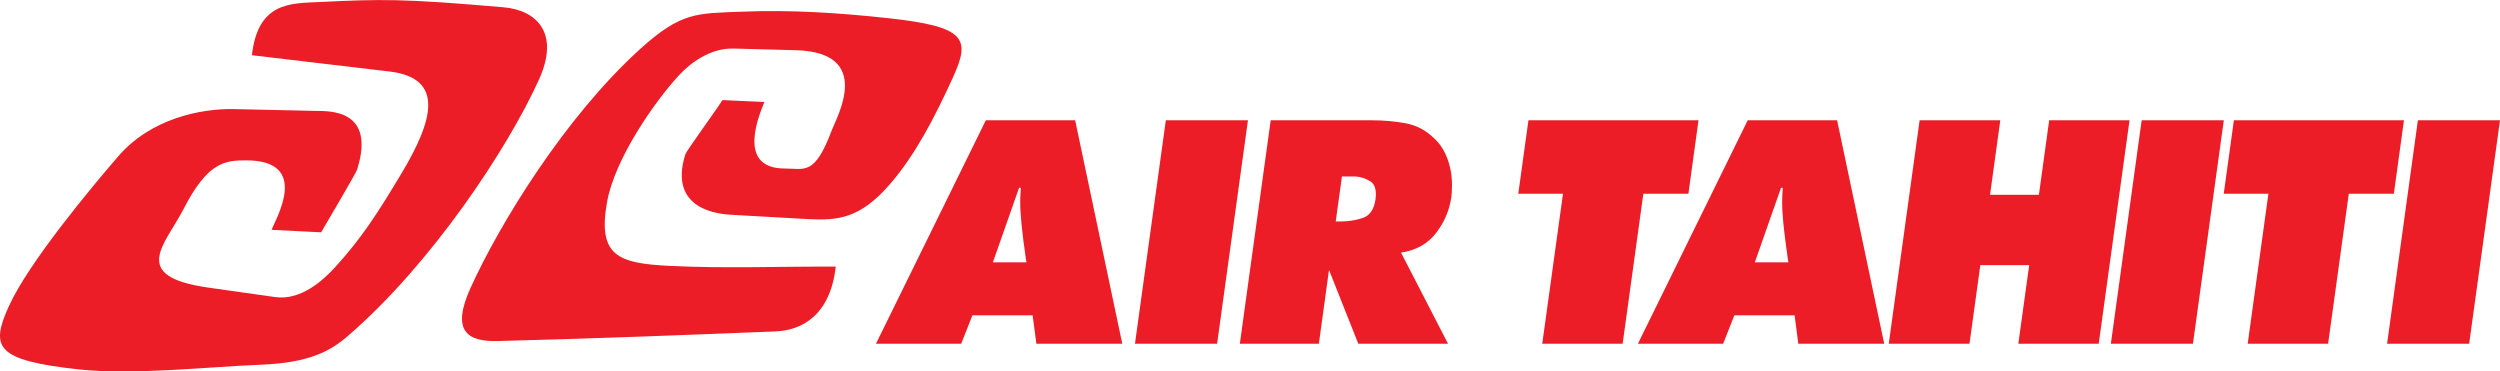 <?xml version="1.0" encoding="UTF-8"?>
<svg xmlns="http://www.w3.org/2000/svg" xmlns:xlink="http://www.w3.org/1999/xlink" width="176pt" height="26.15pt" viewBox="0 0 176 26.15" version="1.1">
<defs>
<clipPath id="clip1">
  <path d="M 0 0 L 176 0 L 176 26.148 L 0 26.148 Z M 0 0 "/>
</clipPath>
</defs>
<g id="surface1">
<g clip-path="url(#clip1)" clip-rule="nonzero">
<path style=" stroke:none;fill-rule:evenodd;fill:rgb(92.262%,11.435%,15.112%);fill-opacity:1;" d="M 168.051 24.199 L 170.219 8.469 L 176 8.469 L 173.828 24.199 Z M 158.238 24.199 L 159.695 13.641 L 156.551 13.641 L 157.266 8.469 L 169.238 8.469 L 168.527 13.641 L 165.355 13.641 L 163.898 24.199 Z M 148.605 24.199 L 150.773 8.469 L 156.555 8.469 L 154.383 24.199 Z M 132.969 24.199 L 135.141 8.469 L 140.82 8.469 L 140.098 13.715 L 143.539 13.715 L 144.262 8.469 L 149.918 8.469 L 147.75 24.199 L 142.09 24.199 L 142.855 18.664 L 139.414 18.664 L 138.652 24.199 Z M 125.383 13.223 L 123.539 18.469 L 125.906 18.469 C 125.895 18.418 125.887 18.367 125.879 18.309 C 125.871 18.254 125.859 18.199 125.852 18.152 C 125.82 17.891 125.789 17.637 125.75 17.383 C 125.711 17.133 125.676 16.875 125.648 16.613 C 125.578 16.062 125.523 15.512 125.488 14.957 C 125.449 14.406 125.457 13.828 125.508 13.223 Z M 115.309 24.199 L 123.039 8.469 L 129.332 8.469 L 132.648 24.199 L 126.602 24.199 L 126.34 22.199 L 122.098 22.199 L 121.309 24.199 Z M 108.574 24.199 L 110.035 13.641 L 106.887 13.641 L 107.602 8.469 L 119.574 8.469 L 118.863 13.641 L 115.691 13.641 L 114.234 24.199 Z M 96.836 14.031 C 96.918 13.41 96.805 12.996 96.496 12.785 C 96.184 12.574 95.824 12.453 95.422 12.422 C 95.359 12.422 95.293 12.422 95.227 12.422 C 95.164 12.422 95.098 12.422 95.031 12.422 L 94.473 12.422 L 94.035 15.59 C 94.098 15.59 94.16 15.59 94.219 15.59 C 94.273 15.59 94.336 15.59 94.398 15.59 C 94.953 15.59 95.473 15.504 95.961 15.336 C 96.445 15.164 96.738 14.727 96.836 14.031 Z M 87.285 24.199 L 89.457 8.469 L 96.578 8.469 C 97.406 8.469 98.199 8.539 98.949 8.676 C 99.703 8.816 100.367 9.16 100.941 9.715 C 101.375 10.102 101.703 10.617 101.926 11.25 C 102.148 11.883 102.242 12.543 102.215 13.223 C 102.215 13.324 102.215 13.43 102.207 13.543 C 102.199 13.656 102.188 13.762 102.176 13.859 C 102.047 14.785 101.691 15.633 101.105 16.395 C 100.52 17.16 99.695 17.625 98.633 17.785 L 101.941 24.199 L 95.625 24.199 L 93.562 19.004 L 92.848 24.199 Z M 79.902 24.199 L 82.074 8.469 L 87.855 8.469 L 85.684 24.199 Z M 71.742 13.223 L 69.898 18.469 L 72.266 18.469 C 72.254 18.418 72.246 18.367 72.238 18.309 C 72.23 18.254 72.219 18.199 72.211 18.152 C 72.18 17.891 72.148 17.637 72.109 17.383 C 72.07 17.133 72.035 16.875 72.008 16.613 C 71.938 16.062 71.883 15.512 71.848 14.957 C 71.809 14.406 71.816 13.828 71.867 13.223 Z M 61.668 24.199 L 69.402 8.469 L 75.691 8.469 L 79.008 24.199 L 72.961 24.199 L 72.699 22.199 L 68.457 22.199 L 67.668 24.199 Z M 27.43 5.035 L 17.734 3.887 C 18.156 0.156 20.43 0.238 22.438 0.145 C 26.84 -0.07 28.363 -0.102 35.449 0.512 C 37.746 0.711 39.453 2.289 37.934 5.625 C 35.711 10.52 30.344 18.605 24.496 23.648 C 23.211 24.762 21.711 25.539 18.359 25.676 C 14.539 25.828 9.336 26.422 5.531 26.004 C -0.328 25.363 -0.688 24.449 0.629 21.547 C 2.027 18.473 6.414 13.219 8.324 11.004 C 10.629 8.332 14.168 7.629 16.48 7.68 L 22.266 7.809 C 23.121 7.828 26.496 7.652 25.137 11.949 C 25.055 12.199 22.895 15.867 22.609 16.355 L 19.117 16.18 C 19.383 15.449 21.918 11.285 17.324 11.289 C 15.824 11.289 14.617 11.414 12.914 14.73 C 11.633 17.219 9.059 19.457 14.684 20.25 L 19.379 20.914 C 21.129 21.16 22.672 19.816 23.559 18.848 C 25.43 16.801 26.562 15.051 28.277 12.188 C 30.473 8.516 31.352 5.504 27.43 5.035 Z M 47.168 18.719 C 51.055 18.91 54.945 18.75 58.836 18.77 C 58.449 22.215 56.438 23.262 54.582 23.332 C 48.02 23.594 41.617 23.844 35.047 24.008 C 32.918 24.062 31.73 23.336 33.133 20.254 C 35.188 15.73 39.77 8.258 45.055 3.461 C 47.961 0.824 49.074 0.949 52.168 0.824 C 55.699 0.68 59.066 0.902 62.582 1.285 C 67.996 1.875 68.328 2.723 67.109 5.402 C 65.816 8.246 64.445 10.887 62.68 12.934 C 60.551 15.406 58.973 15.539 56.84 15.422 L 51.492 15.121 C 50.703 15.078 46.996 14.816 48.254 10.848 C 48.328 10.617 50.598 7.496 50.859 7.047 L 53.809 7.18 C 53.562 7.855 51.723 11.867 55.246 11.863 C 56.633 11.859 57.348 12.406 58.555 9.176 C 58.906 8.242 61.527 3.68 56.02 3.535 L 51.637 3.418 C 50.004 3.375 48.59 4.434 47.773 5.328 C 46.043 7.219 43.273 11.195 42.734 14.234 C 42.059 18.031 43.527 18.543 47.168 18.719 "/>
</g>
</g>
</svg>
